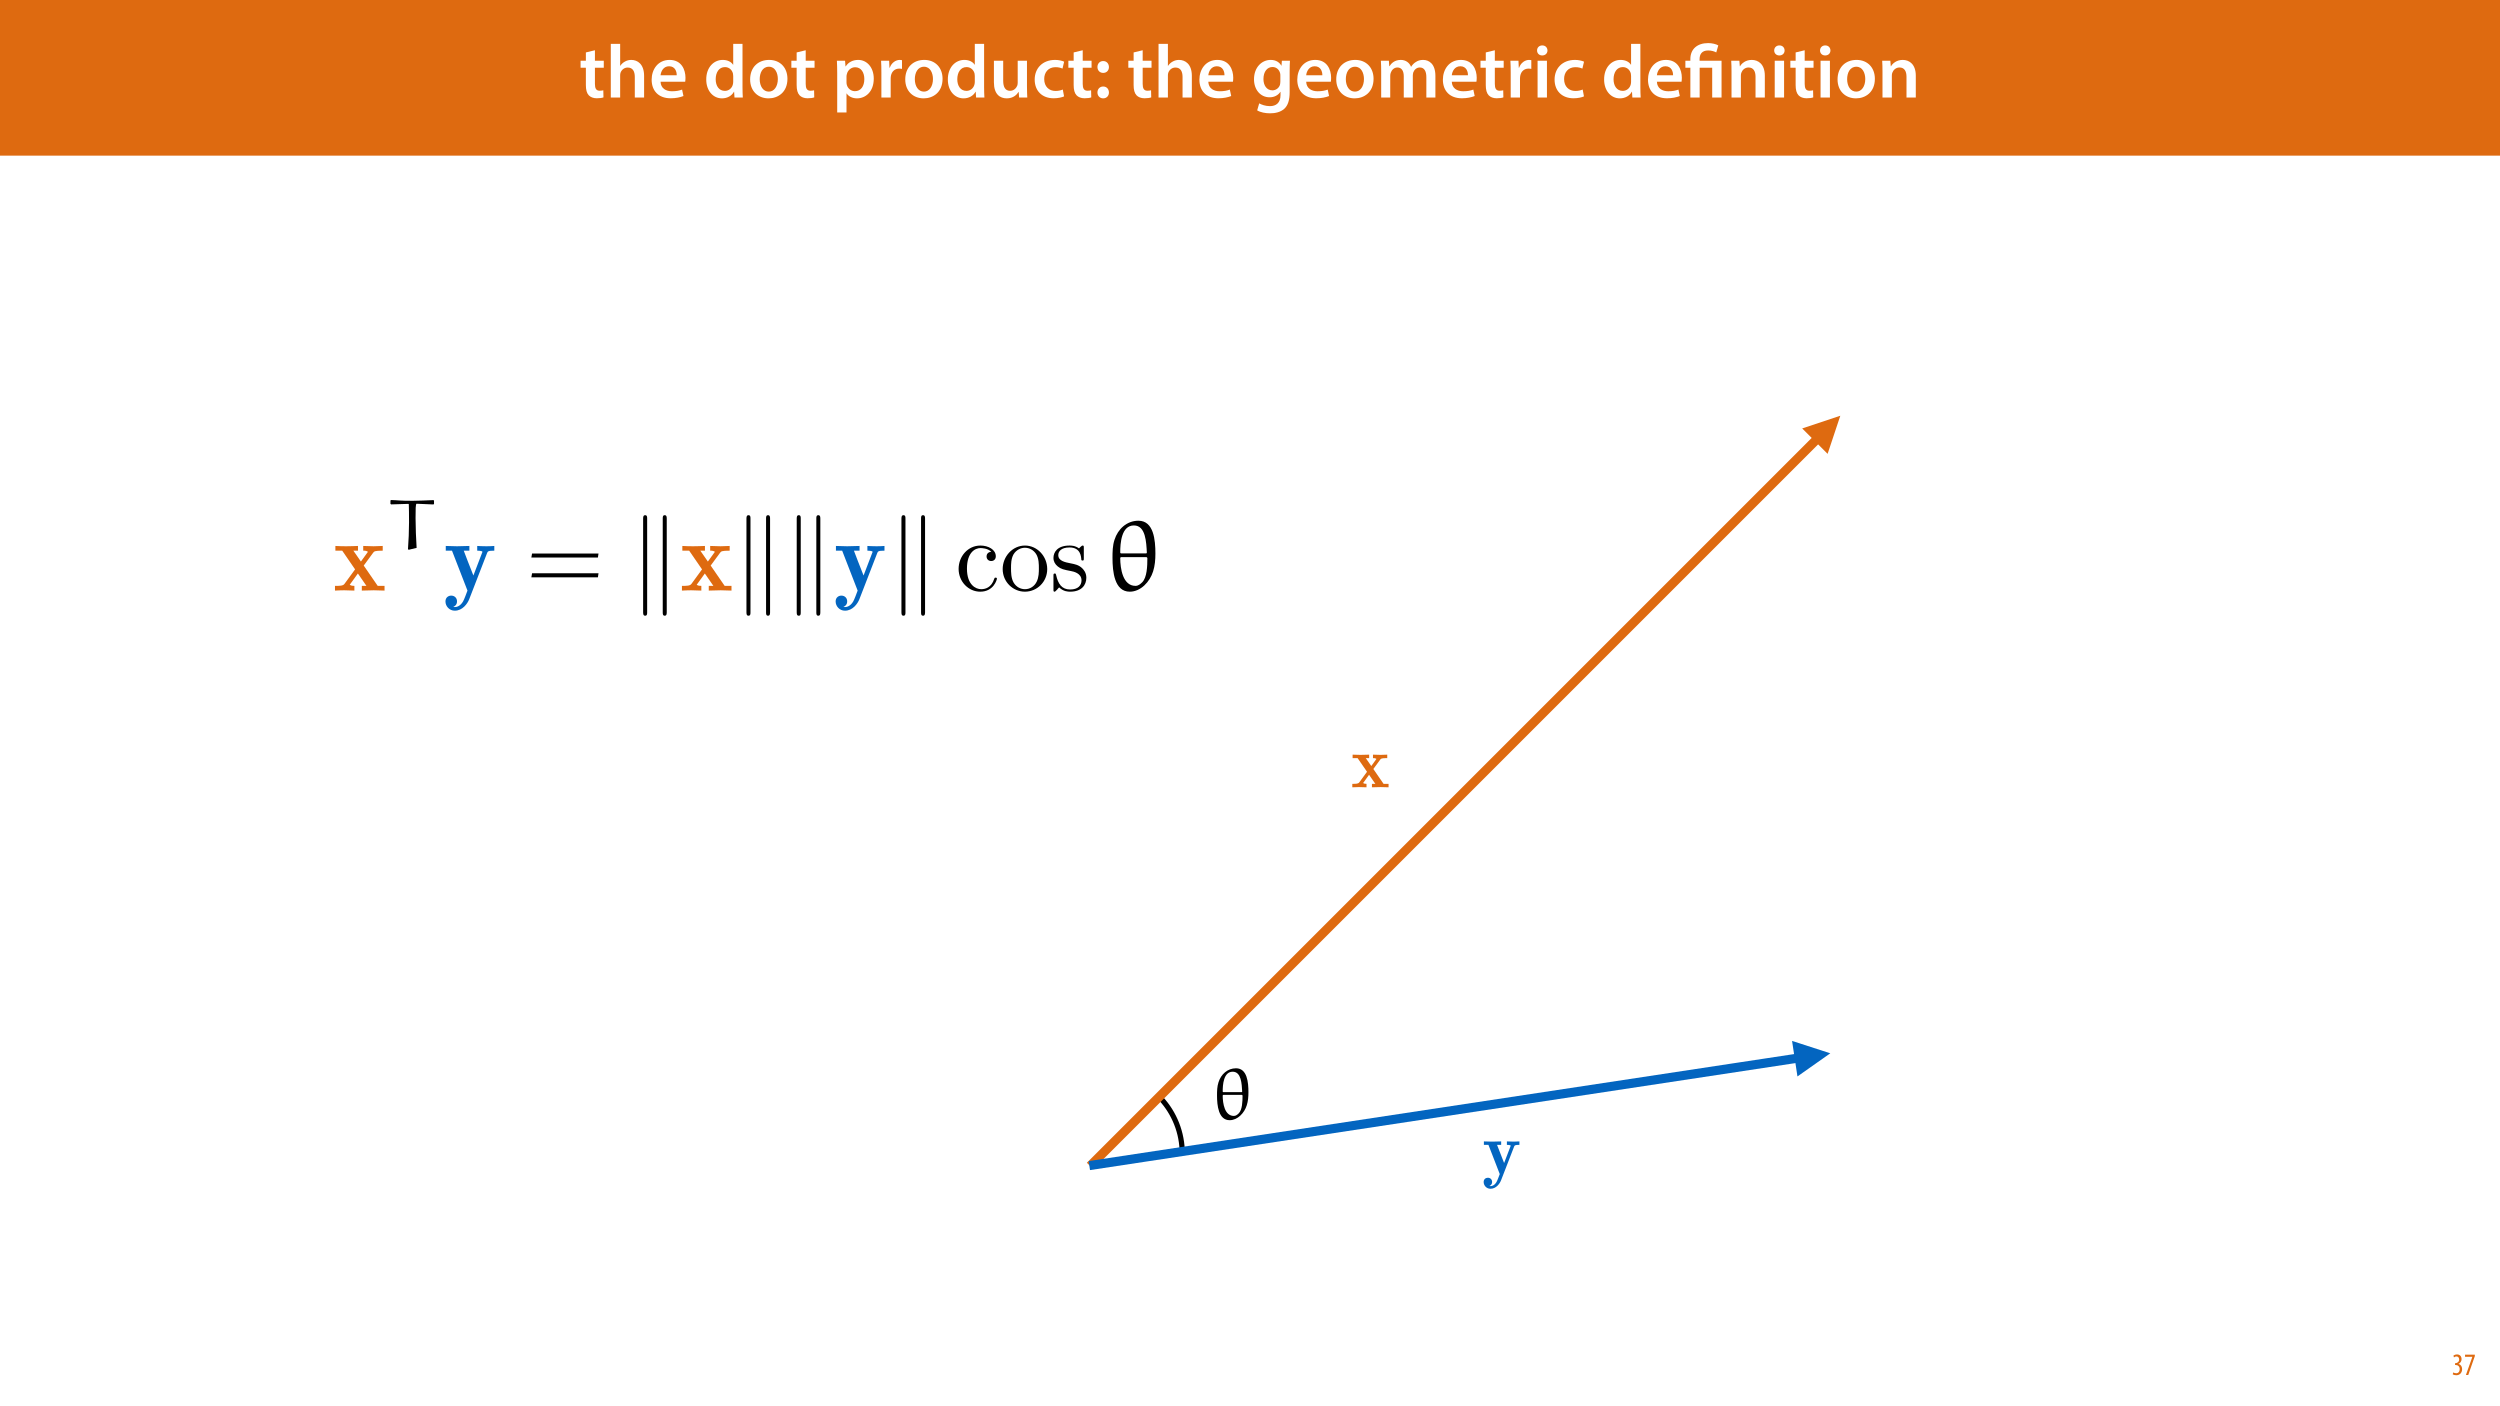 <?xml version="1.0" encoding="UTF-8"?>
<svg xmlns="http://www.w3.org/2000/svg" xmlns:xlink="http://www.w3.org/1999/xlink" width="1920pt" height="1080pt" viewBox="0 0 1920 1080" version="1.1">
<defs>
<g>
<symbol overflow="visible" id="glyph0-0">
<path style="stroke:none;" d="M 0 0 L 29 0 L 29 -40.594 L 0 -40.594 Z M 14.5 -22.906 L 4.641 -37.703 L 24.359 -37.703 Z M 16.234 -20.297 L 26.094 -35.094 L 26.094 -5.516 Z M 4.641 -2.906 L 14.5 -17.688 L 24.359 -2.906 Z M 2.906 -35.094 L 12.766 -20.297 L 2.906 -5.516 Z M 2.906 -35.094 "/>
</symbol>
<symbol overflow="visible" id="glyph0-1">
<path style="stroke:none;" d="M 5.047 -34.625 L 5.047 -28.25 L 0.984 -28.25 L 0.984 -22.906 L 5.047 -22.906 L 5.047 -9.625 C 5.047 -5.922 5.734 -3.359 7.25 -1.734 C 8.578 -0.297 10.781 0.578 13.391 0.578 C 15.656 0.578 17.516 0.297 18.562 -0.109 L 18.438 -5.562 C 17.812 -5.391 16.875 -5.219 15.656 -5.219 C 12.938 -5.219 12 -7.016 12 -10.438 L 12 -22.906 L 18.797 -22.906 L 18.797 -28.25 L 12 -28.25 L 12 -36.312 Z M 5.047 -34.625 "/>
</symbol>
<symbol overflow="visible" id="glyph0-2">
<path style="stroke:none;" d="M 3.828 0 L 11.016 0 L 11.016 -16.875 C 11.016 -17.688 11.078 -18.438 11.312 -19.031 C 12.062 -21.172 14.031 -23.031 16.812 -23.031 C 20.766 -23.031 22.266 -19.953 22.266 -15.828 L 22.266 0 L 29.406 0 L 29.406 -16.641 C 29.406 -25.688 24.359 -28.891 19.547 -28.891 C 17.75 -28.891 16.062 -28.422 14.672 -27.609 C 13.172 -26.797 12 -25.688 11.141 -24.359 L 11.016 -24.359 L 11.016 -41.188 L 3.828 -41.188 Z M 3.828 0 "/>
</symbol>
<symbol overflow="visible" id="glyph0-3">
<path style="stroke:none;" d="M 27.781 -12.125 C 27.891 -12.766 28.016 -13.797 28.016 -15.141 C 28.016 -21.344 25 -28.891 15.828 -28.891 C 6.781 -28.891 2.031 -21.516 2.031 -13.688 C 2.031 -5.047 7.422 0.578 16.594 0.578 C 20.641 0.578 24.016 -0.172 26.453 -1.156 L 25.406 -6.094 C 23.266 -5.281 20.875 -4.812 17.578 -4.812 C 13.047 -4.812 9.047 -7.016 8.875 -12.125 Z M 8.875 -17.109 C 9.156 -20.016 11.016 -24.016 15.422 -24.016 C 20.188 -24.016 21.344 -19.719 21.281 -17.109 Z M 8.875 -17.109 "/>
</symbol>
<symbol overflow="visible" id="glyph0-4">
<path style="stroke:none;" d=""/>
</symbol>
<symbol overflow="visible" id="glyph0-5">
<path style="stroke:none;" d="M 22.734 -41.188 L 22.734 -25.172 L 22.625 -25.172 C 21.344 -27.266 18.562 -28.891 14.672 -28.891 C 7.891 -28.891 1.969 -23.266 2.031 -13.797 C 2.031 -5.109 7.359 0.641 14.094 0.641 C 18.219 0.641 21.641 -1.328 23.312 -4.469 L 23.438 -4.469 L 23.719 0 L 30.109 0 C 29.984 -1.906 29.875 -5.047 29.875 -7.953 L 29.875 -41.188 Z M 22.734 -12.234 C 22.734 -11.484 22.672 -10.781 22.5 -10.156 C 21.812 -7.078 19.25 -5.109 16.359 -5.109 C 11.828 -5.109 9.281 -8.875 9.281 -14.031 C 9.281 -19.312 11.828 -23.375 16.406 -23.375 C 19.656 -23.375 21.922 -21.109 22.562 -18.328 C 22.672 -17.75 22.734 -17.047 22.734 -16.469 Z M 22.734 -12.234 "/>
</symbol>
<symbol overflow="visible" id="glyph0-6">
<path style="stroke:none;" d="M 16.641 -28.891 C 8.125 -28.891 2.031 -23.203 2.031 -13.922 C 2.031 -4.875 8.172 0.641 16.188 0.641 C 23.375 0.641 30.688 -4 30.688 -14.391 C 30.688 -22.969 25.062 -28.891 16.641 -28.891 Z M 16.469 -23.656 C 21.344 -23.656 23.312 -18.625 23.312 -14.203 C 23.312 -8.531 20.469 -4.531 16.406 -4.531 C 12.062 -4.531 9.391 -8.641 9.391 -14.094 C 9.391 -18.797 11.422 -23.656 16.469 -23.656 Z M 16.469 -23.656 "/>
</symbol>
<symbol overflow="visible" id="glyph0-7">
<path style="stroke:none;" d="M 3.828 11.484 L 10.969 11.484 L 10.969 -3.125 L 11.078 -3.125 C 12.531 -0.875 15.484 0.641 19.031 0.641 C 25.469 0.641 31.906 -4.297 31.906 -14.5 C 31.906 -23.312 26.5 -28.891 20.016 -28.891 C 15.719 -28.891 12.406 -27.094 10.328 -23.891 L 10.203 -23.891 L 9.859 -28.25 L 3.594 -28.25 C 3.719 -25.578 3.828 -22.562 3.828 -18.844 Z M 10.969 -16.188 C 10.969 -16.766 11.078 -17.406 11.25 -17.984 C 11.953 -21.109 14.672 -23.266 17.625 -23.266 C 22.219 -23.266 24.656 -19.203 24.656 -14.203 C 24.656 -8.641 21.984 -4.875 17.453 -4.875 C 14.438 -4.875 11.891 -6.953 11.188 -9.859 C 11.016 -10.5 10.969 -11.141 10.969 -11.828 Z M 10.969 -16.188 "/>
</symbol>
<symbol overflow="visible" id="glyph0-8">
<path style="stroke:none;" d="M 3.828 0 L 10.969 0 L 10.969 -14.609 C 10.969 -15.422 11.078 -16.188 11.188 -16.812 C 11.828 -20.016 14.156 -22.219 17.578 -22.219 C 18.438 -22.219 19.078 -22.094 19.656 -21.984 L 19.656 -28.703 C 19.078 -28.828 18.672 -28.891 17.984 -28.891 C 14.969 -28.891 11.656 -26.859 10.266 -22.859 L 10.031 -22.859 L 9.797 -28.25 L 3.594 -28.25 C 3.766 -25.688 3.828 -22.969 3.828 -19.141 Z M 3.828 0 "/>
</symbol>
<symbol overflow="visible" id="glyph0-9">
<path style="stroke:none;" d="M 29.109 -28.25 L 21.984 -28.25 L 21.984 -11.188 C 21.984 -10.375 21.812 -9.625 21.578 -8.984 C 20.828 -7.188 18.969 -5.156 16.125 -5.156 C 12.359 -5.156 10.844 -8.172 10.844 -12.875 L 10.844 -28.25 L 3.719 -28.25 L 3.719 -11.656 C 3.719 -2.438 8.406 0.641 13.578 0.641 C 18.625 0.641 21.406 -2.266 22.625 -4.297 L 22.734 -4.297 L 23.078 0 L 29.344 0 C 29.234 -2.312 29.109 -5.109 29.109 -8.469 Z M 29.109 -28.25 "/>
</symbol>
<symbol overflow="visible" id="glyph0-10">
<path style="stroke:none;" d="M 23.609 -6.141 C 22.219 -5.562 20.469 -5.047 17.984 -5.047 C 13.109 -5.047 9.344 -8.359 9.344 -14.156 C 9.281 -19.312 12.531 -23.312 17.984 -23.312 C 20.531 -23.312 22.219 -22.734 23.375 -22.219 L 24.656 -27.547 C 23.031 -28.297 20.359 -28.891 17.75 -28.891 C 7.828 -28.891 2.031 -22.266 2.031 -13.797 C 2.031 -5.047 7.766 0.578 16.594 0.578 C 20.125 0.578 23.078 -0.172 24.594 -0.875 Z M 23.609 -6.141 "/>
</symbol>
<symbol overflow="visible" id="glyph0-11">
<path style="stroke:none;" d="M 7.359 -18.906 C 10.031 -18.906 11.781 -20.828 11.781 -23.438 C 11.719 -26.094 9.969 -28.016 7.359 -28.016 C 4.812 -28.016 2.953 -26.094 2.953 -23.438 C 2.953 -20.828 4.75 -18.906 7.359 -18.906 Z M 7.359 0.641 C 10.031 0.641 11.781 -1.328 11.781 -3.891 C 11.719 -6.609 9.969 -8.469 7.359 -8.469 C 4.812 -8.469 2.953 -6.547 2.953 -3.891 C 2.953 -1.328 4.75 0.641 7.359 0.641 Z M 7.359 0.641 "/>
</symbol>
<symbol overflow="visible" id="glyph0-12">
<path style="stroke:none;" d="M 23.438 -28.25 L 23.141 -24.469 L 23.031 -24.469 C 21.688 -26.797 19.141 -28.891 14.844 -28.891 C 8.062 -28.891 2.031 -23.266 2.031 -13.984 C 2.031 -5.969 7.016 -0.172 14.031 -0.172 C 17.75 -0.172 20.641 -1.859 22.266 -4.344 L 22.391 -4.344 L 22.391 -1.906 C 22.391 4.172 18.906 6.609 14.266 6.609 C 10.844 6.609 7.828 5.516 6.031 4.469 L 4.469 9.859 C 6.906 11.375 10.734 12.125 14.328 12.125 C 18.219 12.125 22.266 11.312 25.234 8.703 C 28.188 6.031 29.406 1.797 29.406 -4.125 L 29.406 -20.125 C 29.406 -24.016 29.516 -26.328 29.641 -28.25 Z M 22.266 -12.359 C 22.266 -11.547 22.156 -10.562 21.984 -9.797 C 21.172 -7.25 18.844 -5.516 16.188 -5.516 C 11.719 -5.516 9.281 -9.391 9.281 -14.203 C 9.281 -19.953 12.234 -23.438 16.234 -23.438 C 19.25 -23.438 21.281 -21.453 22.047 -18.844 C 22.219 -18.266 22.266 -17.578 22.266 -16.938 Z M 22.266 -12.359 "/>
</symbol>
<symbol overflow="visible" id="glyph0-13">
<path style="stroke:none;" d="M 3.828 0 L 10.781 0 L 10.781 -16.703 C 10.781 -17.516 10.906 -18.328 11.188 -19.031 C 11.828 -21 13.625 -23.078 16.297 -23.078 C 19.609 -23.078 21.172 -20.297 21.172 -16.359 L 21.172 0 L 28.125 0 L 28.125 -16.938 C 28.125 -17.75 28.297 -18.625 28.484 -19.312 C 29.234 -21.344 31.031 -23.078 33.469 -23.078 C 36.891 -23.078 38.516 -20.297 38.516 -15.609 L 38.516 0 L 45.469 0 L 45.469 -16.641 C 45.469 -25.688 40.719 -28.891 36.016 -28.891 C 33.703 -28.891 31.906 -28.297 30.328 -27.203 C 29 -26.391 27.844 -25.234 26.859 -23.656 L 26.734 -23.656 C 25.516 -26.797 22.625 -28.891 18.906 -28.891 C 14.156 -28.891 11.594 -26.281 10.203 -24.062 L 10.031 -24.062 L 9.75 -28.25 L 3.594 -28.25 C 3.766 -25.812 3.828 -23.078 3.828 -19.844 Z M 3.828 0 "/>
</symbol>
<symbol overflow="visible" id="glyph0-14">
<path style="stroke:none;" d="M 11.016 0 L 11.016 -28.25 L 3.828 -28.25 L 3.828 0 Z M 7.422 -40.016 C 5.047 -40.016 3.422 -38.344 3.422 -36.141 C 3.422 -33.984 4.984 -32.312 7.359 -32.312 C 9.859 -32.312 11.422 -33.984 11.422 -36.141 C 11.375 -38.344 9.859 -40.016 7.422 -40.016 Z M 7.422 -40.016 "/>
</symbol>
<symbol overflow="visible" id="glyph0-15">
<path style="stroke:none;" d="M 3.828 0 L 11.016 0 L 11.016 -16.594 C 11.016 -17.406 11.078 -18.266 11.312 -18.906 C 12.062 -21.047 14.031 -23.078 16.875 -23.078 C 20.766 -23.078 22.266 -20.016 22.266 -15.953 L 22.266 0 L 29.406 0 L 29.406 -16.766 C 29.406 -25.688 24.297 -28.891 19.375 -28.891 C 14.672 -28.891 11.594 -26.219 10.375 -24.016 L 10.203 -24.016 L 9.859 -28.25 L 3.594 -28.25 C 3.766 -25.812 3.828 -23.078 3.828 -19.844 Z M 3.828 0 "/>
</symbol>
<symbol overflow="visible" id="glyph1-0">
<path style="stroke:none;" d="M 0 0 L 29 0 L 29 -40.594 L 0 -40.594 Z M 14.5 -22.906 L 4.641 -37.703 L 24.359 -37.703 Z M 16.234 -20.297 L 26.094 -35.094 L 26.094 -5.516 Z M 4.641 -2.906 L 14.5 -17.688 L 24.359 -2.906 Z M 2.906 -35.094 L 12.766 -20.297 L 2.906 -5.516 Z M 2.906 -35.094 "/>
</symbol>
<symbol overflow="visible" id="glyph1-1">
<path style="stroke:none;" d="M 11.781 0 L 11.781 -22.906 L 21.406 -22.906 L 21.406 0 L 28.594 0 L 28.594 -28.25 L 11.719 -28.25 L 11.719 -29.406 C 11.719 -33.125 13.344 -36.141 18.328 -36.141 C 21 -36.141 23.203 -35.375 24.531 -34.625 L 26.094 -40.016 C 24.469 -41.062 21.109 -41.812 18.328 -41.812 C 9.922 -41.812 4.641 -37.172 4.641 -29.578 L 4.641 -28.25 L 0.812 -28.25 L 0.812 -22.906 L 4.641 -22.906 L 4.641 0 Z M 11.781 0 "/>
</symbol>
<symbol overflow="visible" id="glyph2-0">
<path style="stroke:none;" d="M 0 0 L 12 0 L 12 -16.797 L 0 -16.797 Z M 6 -9.484 L 1.922 -15.594 L 10.078 -15.594 Z M 6.719 -8.406 L 10.797 -14.516 L 10.797 -2.281 Z M 1.922 -1.203 L 6 -7.312 L 10.078 -1.203 Z M 1.203 -14.516 L 5.281 -8.406 L 1.203 -2.281 Z M 1.203 -14.516 "/>
</symbol>
<symbol overflow="visible" id="glyph2-1">
<path style="stroke:none;" d="M 0.672 -0.531 C 1.297 -0.094 2.406 0.188 3.406 0.188 C 6.234 0.188 7.875 -1.875 7.875 -4.422 C 7.875 -6.859 6.531 -8.109 5.141 -8.5 L 5.141 -8.547 C 6.641 -9.266 7.469 -10.625 7.469 -12.188 C 7.469 -14.203 6.219 -15.797 4.016 -15.797 C 2.828 -15.797 1.781 -15.359 1.203 -14.906 L 1.609 -13.516 C 2.109 -13.875 2.781 -14.25 3.547 -14.25 C 4.781 -14.25 5.609 -13.422 5.609 -11.859 C 5.609 -9.938 3.906 -9.094 2.812 -9.078 L 2.453 -9.078 L 2.453 -7.688 L 2.875 -7.688 C 4.75 -7.688 6.031 -6.5 6.031 -4.469 C 6.031 -2.516 4.938 -1.344 3.344 -1.344 C 2.406 -1.344 1.562 -1.703 1.078 -1.984 Z M 0.672 -0.531 "/>
</symbol>
<symbol overflow="visible" id="glyph2-2">
<path style="stroke:none;" d="M 0.891 -15.594 L 0.891 -13.969 L 6.5 -13.969 L 6.5 -13.922 L 1.562 0 L 3.359 0 L 8.406 -14.5 L 8.406 -15.594 Z M 0.891 -15.594 "/>
</symbol>
<symbol overflow="visible" id="glyph3-0">
<path style="stroke:none;" d=""/>
</symbol>
<symbol overflow="visible" id="glyph3-1">
<path style="stroke:none;" d="M 23.469 -19.219 L 30.734 -29.109 C 31.5 -30.109 31.891 -30.656 38.062 -30.656 L 38.062 -34.281 C 35.594 -34.125 32.422 -34.047 31.031 -34.047 C 29.109 -34.047 25.25 -34.203 23.078 -34.281 L 23.078 -30.656 C 24.625 -30.656 25.484 -30.578 26.719 -29.797 L 21.312 -22.312 L 15.516 -30.656 L 19.062 -30.656 L 19.062 -34.281 C 16.828 -34.203 12.969 -34.047 9.953 -34.047 C 7.031 -34.047 4.484 -34.125 1.703 -34.281 L 1.703 -30.656 L 6.953 -30.656 L 16.828 -16.297 L 8.641 -5.094 C 7.562 -3.625 5.016 -3.625 1.391 -3.625 L 1.391 0 C 3.703 -0.156 7.484 -0.234 8.422 -0.234 C 10.266 -0.234 14.672 -0.078 16.297 0 L 16.297 -3.625 C 14.047 -3.703 13.734 -3.859 12.734 -4.484 L 18.984 -13.125 L 25.547 -3.625 L 22 -3.625 L 22 0 C 24.312 -0.078 29.188 -0.234 31.188 -0.234 C 33.422 -0.234 36.828 -0.078 39.453 0 L 39.453 -3.625 L 34.203 -3.625 Z M 23.469 -19.219 "/>
</symbol>
<symbol overflow="visible" id="glyph3-2">
<path style="stroke:none;" d="M 33.422 -28.797 C 33.969 -30.109 34.125 -30.656 38.984 -30.656 L 38.984 -34.281 C 37.062 -34.125 34.812 -34.047 32.891 -34.047 C 30.422 -34.047 26.859 -34.203 25.859 -34.281 L 25.859 -30.656 C 25.938 -30.656 29.875 -30.656 29.875 -29.719 C 29.875 -29.641 29.484 -28.797 29.484 -28.719 L 22.922 -11.578 C 20.766 -16.906 16.141 -28.875 15.516 -30.656 L 19.844 -30.656 L 19.844 -34.281 C 17.609 -34.203 12.656 -34.047 10.344 -34.047 C 8.344 -34.047 4.328 -34.203 1.703 -34.281 L 1.703 -30.656 L 6.484 -30.656 L 18.375 0 C 17.75 1.703 15.906 6.719 14.984 8.344 C 12.812 12.047 10.031 12.656 8.719 12.656 C 7.953 12.656 7.797 12.578 7.484 12.5 C 8.641 12.047 10.344 10.891 10.344 8.266 C 10.344 5.719 8.5 3.859 5.875 3.859 C 3.703 3.859 1.469 5.328 1.469 8.344 C 1.469 11.969 4.406 15.438 8.641 15.438 C 14.516 15.438 18.375 10.109 19.766 6.484 Z M 33.422 -28.797 "/>
</symbol>
<symbol overflow="visible" id="glyph4-0">
<path style="stroke:none;" d=""/>
</symbol>
<symbol overflow="visible" id="glyph4-1">
<path style="stroke:none;" d="M 36.703 -37.234 L 36.266 -37.609 C 30.922 -37.406 24.859 -37.078 20.328 -37.078 C 9.516 -37.078 9.453 -37.516 3.672 -37.672 L 3.25 -37.297 L 3.25 -34.703 L 3.781 -34.312 C 10.547 -34.531 15.344 -34.703 16.812 -34.703 C 17.141 -34.703 17.344 -34.594 17.344 -34.375 C 17.453 -32.75 17.516 -24.969 17.516 -20.531 C 17.516 -13.672 17.188 -6.812 16.703 0.047 L 17.234 0.547 L 23.344 -0.922 C 22.922 -7.453 22.531 -17.141 22.531 -23.672 C 22.531 -30.266 22.531 -34.812 23.344 -34.812 C 24.641 -34.812 25.938 -34.703 36.219 -34.266 L 36.703 -34.641 Z M 36.703 -37.234 "/>
</symbol>
<symbol overflow="visible" id="glyph5-0">
<path style="stroke:none;" d=""/>
</symbol>
<symbol overflow="visible" id="glyph5-1">
<path style="stroke:none;" d="M 55.281 -25.406 L 55.734 -28.484 L 4.703 -28.484 L 4.172 -25.406 Z M 55.281 -10.188 L 55.734 -13.281 L 4.703 -13.281 L 4.172 -10.188 Z M 55.281 -10.188 "/>
</symbol>
<symbol overflow="visible" id="glyph6-0">
<path style="stroke:none;" d=""/>
</symbol>
<symbol overflow="visible" id="glyph6-1">
<path style="stroke:none;" d="M 13.281 -55.281 C 13.281 -56.516 13.281 -57.906 11.734 -57.906 C 10.188 -57.906 10.188 -56.203 10.188 -55.047 L 10.188 16.438 C 10.188 17.672 10.188 19.297 11.734 19.297 C 13.281 19.297 13.281 17.906 13.281 16.672 Z M 28.328 -55.047 C 28.328 -56.281 28.328 -57.906 26.797 -57.906 C 25.25 -57.906 25.25 -56.516 25.25 -55.281 L 25.25 16.672 C 25.25 17.906 25.25 19.297 26.797 19.297 C 28.328 19.297 28.328 17.609 28.328 16.438 Z M 28.328 -55.047 "/>
</symbol>
<symbol overflow="visible" id="glyph7-0">
<path style="stroke:none;" d=""/>
</symbol>
<symbol overflow="visible" id="glyph7-1">
<path style="stroke:none;" d="M 9.031 -16.828 C 9.031 -29.422 15.359 -32.656 19.453 -32.656 C 20.156 -32.656 25.016 -32.578 27.719 -29.797 C 24.547 -29.562 24.094 -27.25 24.094 -26.25 C 24.094 -24.234 25.484 -22.703 27.641 -22.703 C 29.641 -22.703 31.188 -24.016 31.188 -26.328 C 31.188 -31.578 25.328 -34.594 19.375 -34.594 C 9.734 -34.594 2.625 -26.25 2.625 -16.672 C 2.625 -6.797 10.266 0.844 19.219 0.844 C 29.562 0.844 32.047 -8.422 32.047 -9.188 C 32.047 -9.953 31.266 -9.953 31.031 -9.953 C 30.344 -9.953 30.188 -9.656 30.031 -9.188 C 27.797 -2 22.781 -1.078 19.922 -1.078 C 15.828 -1.078 9.031 -4.406 9.031 -16.828 Z M 9.031 -16.828 "/>
</symbol>
<symbol overflow="visible" id="glyph7-2">
<path style="stroke:none;" d="M 36.359 -16.516 C 36.359 -26.406 28.641 -34.594 19.297 -34.594 C 9.656 -34.594 2.156 -26.172 2.156 -16.516 C 2.156 -6.562 10.188 0.844 19.219 0.844 C 28.562 0.844 36.359 -6.719 36.359 -16.516 Z M 19.297 -1.078 C 15.984 -1.078 12.578 -2.703 10.5 -6.25 C 8.562 -9.656 8.562 -14.359 8.562 -17.141 C 8.562 -20.156 8.562 -24.312 10.422 -27.719 C 12.5 -31.266 16.141 -32.891 19.219 -32.891 C 22.625 -32.891 25.938 -31.188 27.953 -27.875 C 29.953 -24.547 29.953 -20.078 29.953 -17.141 C 29.953 -14.359 29.953 -10.188 28.25 -6.797 C 26.562 -3.312 23.156 -1.078 19.297 -1.078 Z M 19.297 -1.078 "/>
</symbol>
<symbol overflow="visible" id="glyph7-3">
<path style="stroke:none;" d="M 16.062 -14.984 C 17.75 -14.672 24.094 -13.438 24.094 -7.875 C 24.094 -3.938 21.391 -0.844 15.359 -0.844 C 8.875 -0.844 6.094 -5.25 4.625 -11.812 C 4.406 -12.812 4.328 -13.125 3.547 -13.125 C 2.547 -13.125 2.547 -12.578 2.547 -11.188 L 2.547 -1 C 2.547 0.312 2.547 0.844 3.391 0.844 C 3.781 0.844 3.859 0.766 5.328 -0.688 C 5.484 -0.844 5.484 -1 6.875 -2.469 C 10.266 0.766 13.734 0.844 15.359 0.844 C 24.234 0.844 27.797 -4.328 27.797 -9.875 C 27.797 -13.969 25.484 -16.297 24.547 -17.219 C 22 -19.688 18.984 -20.297 15.75 -20.922 C 11.422 -21.766 6.25 -22.781 6.25 -27.25 C 6.25 -29.953 8.266 -33.125 14.906 -33.125 C 23.391 -33.125 23.781 -26.172 23.938 -23.781 C 24.016 -23.078 24.703 -23.078 24.859 -23.078 C 25.859 -23.078 25.859 -23.469 25.859 -24.938 L 25.859 -32.734 C 25.859 -34.047 25.859 -34.594 25.016 -34.594 C 24.625 -34.594 24.469 -34.594 23.469 -33.656 C 23.234 -33.359 22.469 -32.656 22.156 -32.422 C 19.219 -34.594 16.062 -34.594 14.906 -34.594 C 5.484 -34.594 2.547 -29.422 2.547 -25.094 C 2.547 -22.391 3.781 -20.234 5.875 -18.531 C 8.344 -16.516 10.5 -16.062 16.062 -14.984 Z M 16.062 -14.984 "/>
</symbol>
<symbol overflow="visible" id="glyph8-0">
<path style="stroke:none;" d=""/>
</symbol>
<symbol overflow="visible" id="glyph8-1">
<path style="stroke:none;" d="M 17.828 0.844 C 26.25 0.844 33.281 -6.797 35.75 -14.75 C 37.141 -19.062 37.516 -23.781 37.516 -28.406 C 37.516 -38.75 36.281 -53.656 24.469 -53.656 C 15.594 -53.656 8.719 -47.328 6.094 -38.984 C 4.625 -34.516 4.562 -29.719 4.562 -25.094 C 4.562 -14.672 6.016 0.844 17.828 0.844 Z M 10.969 -28.562 L 10.5 -29.109 C 10.5 -36.359 11.344 -50.031 21 -50.031 C 30.109 -50.031 30.5 -37.141 30.953 -29.109 L 30.578 -28.562 Z M 30.734 -25.703 L 31.344 -25.094 C 31.344 -18.531 31.031 -10.109 27.406 -6.406 C 25.938 -4.938 24.312 -3.625 22.234 -3.625 C 12.578 -3.625 10.5 -16.594 10.5 -25.172 L 11.047 -25.703 Z M 30.734 -25.703 "/>
</symbol>
<symbol overflow="visible" id="glyph9-0">
<path style="stroke:none;" d=""/>
</symbol>
<symbol overflow="visible" id="glyph9-1">
<path style="stroke:none;" d="M 13.047 0.625 C 19.203 0.625 24.344 -4.969 26.156 -10.781 C 27.172 -13.953 27.453 -17.391 27.453 -20.781 C 27.453 -28.359 26.547 -39.25 17.906 -39.25 C 11.406 -39.25 6.375 -34.625 4.469 -28.531 C 3.391 -25.25 3.328 -21.75 3.328 -18.359 C 3.328 -10.734 4.406 0.625 13.047 0.625 Z M 8.016 -20.906 L 7.688 -21.297 C 7.688 -26.609 8.297 -36.609 15.359 -36.609 C 22.031 -36.609 22.312 -27.172 22.656 -21.297 L 22.375 -20.906 Z M 22.484 -18.812 L 22.938 -18.359 C 22.938 -13.562 22.703 -7.406 20.047 -4.688 C 18.984 -3.609 17.797 -2.656 16.266 -2.656 C 9.203 -2.656 7.688 -12.141 7.688 -18.406 L 8.078 -18.812 Z M 22.484 -18.812 "/>
</symbol>
<symbol overflow="visible" id="glyph10-0">
<path style="stroke:none;" d=""/>
</symbol>
<symbol overflow="visible" id="glyph10-1">
<path style="stroke:none;" d="M 17.172 -14.062 L 22.484 -21.297 C 23.047 -22.031 23.328 -22.422 27.844 -22.422 L 27.844 -25.078 C 26.047 -24.969 23.719 -24.906 22.703 -24.906 C 21.297 -24.906 18.469 -25.016 16.891 -25.078 L 16.891 -22.422 C 18.016 -22.422 18.641 -22.375 19.547 -21.797 L 15.594 -16.328 L 11.359 -22.422 L 13.953 -22.422 L 13.953 -25.078 C 12.312 -25.016 9.484 -24.906 7.281 -24.906 C 5.141 -24.906 3.281 -24.969 1.25 -25.078 L 1.25 -22.422 L 5.078 -22.422 L 12.312 -11.922 L 6.328 -3.734 C 5.531 -2.656 3.672 -2.656 1.016 -2.656 L 1.016 0 C 2.719 -0.109 5.484 -0.172 6.156 -0.172 C 7.516 -0.172 10.734 -0.062 11.922 0 L 11.922 -2.656 C 10.281 -2.719 10.047 -2.828 9.312 -3.281 L 13.891 -9.609 L 18.703 -2.656 L 16.094 -2.656 L 16.094 0 C 17.797 -0.062 21.344 -0.172 22.812 -0.172 C 24.453 -0.172 26.938 -0.062 28.859 0 L 28.859 -2.656 L 25.016 -2.656 Z M 17.172 -14.062 "/>
</symbol>
<symbol overflow="visible" id="glyph10-2">
<path style="stroke:none;" d="M 24.453 -21.062 C 24.859 -22.031 24.969 -22.422 28.531 -22.422 L 28.531 -25.078 C 27.109 -24.969 25.469 -24.906 24.062 -24.906 C 22.25 -24.906 19.656 -25.016 18.922 -25.078 L 18.922 -22.422 C 18.984 -22.422 21.859 -22.422 21.859 -21.75 C 21.859 -21.688 21.578 -21.062 21.578 -21.016 L 16.781 -8.469 C 15.188 -12.375 11.812 -21.125 11.359 -22.422 L 14.516 -22.422 L 14.516 -25.078 C 12.875 -25.016 9.266 -24.906 7.562 -24.906 C 6.094 -24.906 3.156 -25.016 1.25 -25.078 L 1.25 -22.422 L 4.75 -22.422 L 13.438 0 C 12.984 1.25 11.641 4.922 10.953 6.094 C 9.375 8.812 7.344 9.266 6.375 9.266 C 5.812 9.266 5.703 9.203 5.484 9.156 C 6.328 8.812 7.562 7.969 7.562 6.047 C 7.562 4.188 6.219 2.828 4.297 2.828 C 2.719 2.828 1.078 3.891 1.078 6.094 C 1.078 8.75 3.219 11.297 6.328 11.297 C 10.625 11.297 13.438 7.406 14.453 4.75 Z M 24.453 -21.062 "/>
</symbol>
</g>
</defs>
<g id="surface1">
<rect x="0" y="0" width="1920" height="1080" style="fill:rgb(100%,100%,100%);fill-opacity:1;stroke:none;"/>
<path style=" stroke:none;fill-rule:nonzero;fill:rgb(87.059%,41.568%,6.274%);fill-opacity:1;" d="M -0.207 119.531 L 1920.207 119.531 L 1920.207 0 L -0.207 0 Z M -0.207 119.531 "/>
<g style="fill:rgb(100%,100%,100%);fill-opacity:1;">
  <use xlink:href="#glyph0-1" x="444.902" y="74.9"/>
  <use xlink:href="#glyph0-2" x="465.26" y="74.9"/>
  <use xlink:href="#glyph0-3" x="498.436" y="74.9"/>
  <use xlink:href="#glyph0-4" x="528.364" y="74.9"/>
  <use xlink:href="#glyph0-5" x="540.37" y="74.9"/>
  <use xlink:href="#glyph0-6" x="574.068" y="74.9"/>
  <use xlink:href="#glyph0-1" x="606.78" y="74.9"/>
  <use xlink:href="#glyph0-4" x="627.138" y="74.9"/>
  <use xlink:href="#glyph0-7" x="639.144" y="74.9"/>
  <use xlink:href="#glyph0-8" x="673.074" y="74.9"/>
</g>
<g style="fill:rgb(100%,100%,100%);fill-opacity:1;">
  <use xlink:href="#glyph0-6" x="693.2" y="74.9"/>
  <use xlink:href="#glyph0-5" x="725.912" y="74.9"/>
  <use xlink:href="#glyph0-9" x="759.61" y="74.9"/>
  <use xlink:href="#glyph0-10" x="792.612" y="74.9"/>
</g>
<g style="fill:rgb(100%,100%,100%);fill-opacity:1;">
  <use xlink:href="#glyph0-1" x="819.524" y="74.9"/>
  <use xlink:href="#glyph0-11" x="839.882" y="74.9"/>
  <use xlink:href="#glyph0-4" x="853.57" y="74.9"/>
  <use xlink:href="#glyph0-1" x="865.576" y="74.9"/>
  <use xlink:href="#glyph0-2" x="885.934" y="74.9"/>
  <use xlink:href="#glyph0-3" x="919.11" y="74.9"/>
  <use xlink:href="#glyph0-4" x="949.038" y="74.9"/>
  <use xlink:href="#glyph0-12" x="961.044" y="74.9"/>
  <use xlink:href="#glyph0-3" x="994.278" y="74.9"/>
  <use xlink:href="#glyph0-6" x="1024.206" y="74.9"/>
  <use xlink:href="#glyph0-13" x="1056.918" y="74.9"/>
  <use xlink:href="#glyph0-3" x="1106.102" y="74.9"/>
  <use xlink:href="#glyph0-1" x="1136.03" y="74.9"/>
  <use xlink:href="#glyph0-8" x="1156.388" y="74.9"/>
  <use xlink:href="#glyph0-14" x="1177.036" y="74.9"/>
  <use xlink:href="#glyph0-10" x="1191.884" y="74.9"/>
  <use xlink:href="#glyph0-4" x="1217.926" y="74.9"/>
  <use xlink:href="#glyph0-5" x="1229.932" y="74.9"/>
  <use xlink:href="#glyph0-3" x="1263.63" y="74.9"/>
</g>
<g style="fill:rgb(100%,100%,100%);fill-opacity:1;">
  <use xlink:href="#glyph1-1" x="1293.558" y="74.9"/>
</g>
<g style="fill:rgb(100%,100%,100%);fill-opacity:1;">
  <use xlink:href="#glyph0-15" x="1325.98" y="74.9"/>
  <use xlink:href="#glyph0-14" x="1359.156" y="74.9"/>
  <use xlink:href="#glyph0-1" x="1374.004" y="74.9"/>
  <use xlink:href="#glyph0-14" x="1394.362" y="74.9"/>
  <use xlink:href="#glyph0-6" x="1409.21" y="74.9"/>
  <use xlink:href="#glyph0-15" x="1441.922" y="74.9"/>
</g>
<g style="fill:rgb(87.059%,41.568%,6.274%);fill-opacity:1;">
  <use xlink:href="#glyph2-1" x="1883.02" y="1056"/>
  <use xlink:href="#glyph2-2" x="1892.26" y="1056"/>
</g>
<g style="fill:rgb(87.059%,41.568%,6.274%);fill-opacity:1;">
  <use xlink:href="#glyph3-1" x="255.874" y="453.572"/>
</g>
<g style="fill:rgb(0%,0%,0%);fill-opacity:1;">
  <use xlink:href="#glyph4-1" x="296.623" y="421.688"/>
</g>
<g style="fill:rgb(1.176%,39.607%,75.294%);fill-opacity:1;">
  <use xlink:href="#glyph3-2" x="340.643" y="453.572"/>
</g>
<g style="fill:rgb(0%,0%,0%);fill-opacity:1;">
  <use xlink:href="#glyph5-1" x="403.914" y="453.572"/>
</g>
<g style="fill:rgb(0%,0%,0%);fill-opacity:1;">
  <use xlink:href="#glyph6-1" x="483.731" y="453.572"/>
</g>
<g style="fill:rgb(87.059%,41.568%,6.274%);fill-opacity:1;">
  <use xlink:href="#glyph3-1" x="522.334" y="453.572"/>
</g>
<g style="fill:rgb(0%,0%,0%);fill-opacity:1;">
  <use xlink:href="#glyph6-1" x="563.084" y="453.572"/>
  <use xlink:href="#glyph6-1" x="601.689" y="453.572"/>
</g>
<g style="fill:rgb(1.176%,39.607%,75.294%);fill-opacity:1;">
  <use xlink:href="#glyph3-2" x="640.297" y="453.572"/>
</g>
<g style="fill:rgb(0%,0%,0%);fill-opacity:1;">
  <use xlink:href="#glyph6-1" x="682.116" y="453.572"/>
</g>
<g style="fill:rgb(0%,0%,0%);fill-opacity:1;">
  <use xlink:href="#glyph7-1" x="733.591" y="453.572"/>
</g>
<g style="fill:rgb(0%,0%,0%);fill-opacity:1;">
  <use xlink:href="#glyph7-2" x="767.903" y="453.572"/>
  <use xlink:href="#glyph7-3" x="806.508" y="453.572"/>
</g>
<g style="fill:rgb(0%,0%,0%);fill-opacity:1;">
  <use xlink:href="#glyph8-1" x="849.833" y="453.572"/>
</g>
<path style="fill:none;stroke-width:4;stroke-linecap:butt;stroke-linejoin:miter;stroke:rgb(0%,0%,0%);stroke-opacity:1;stroke-miterlimit:4;" d="M 0.002 6.173 C 6.792 2.894 14.124 0.881 21.641 0.233 C 29.487 -0.449 37.395 0.373 44.935 2.647 " transform="matrix(0.331,0.944,-0.944,0.331,895.524,839.695)"/>
<g style="fill:rgb(0%,0%,0%);fill-opacity:1;">
  <use xlink:href="#glyph9-1" x="931.343" y="859.685"/>
</g>
<g style="fill:rgb(87.059%,41.568%,6.274%);fill-opacity:1;">
  <use xlink:href="#glyph10-1" x="1037.556" y="604.65"/>
</g>
<g style="fill:rgb(1.176%,39.607%,75.294%);fill-opacity:1;">
  <use xlink:href="#glyph10-2" x="1138.375" y="901.679"/>
</g>
<path style="fill:none;stroke-width:7;stroke-linecap:butt;stroke-linejoin:miter;stroke:rgb(87.059%,41.568%,6.274%);stroke-opacity:1;stroke-miterlimit:4;" d="M 0.001 -0.001 L 790.739 -0.001 " transform="matrix(0.707,-0.707,0.707,0.707,837.18,895.47)"/>
<path style=" stroke:none;fill-rule:nonzero;fill:rgb(87.059%,41.568%,6.274%);fill-opacity:1;" d="M 1403.602 348.562 L 1413.359 319.289 L 1384.086 329.047 Z M 1403.602 348.562 "/>
<path style="fill:none;stroke-width:7;stroke-linecap:butt;stroke-linejoin:miter;stroke:rgb(1.176%,39.607%,75.294%);stroke-opacity:1;stroke-miterlimit:4;" d="M -0.001 -0 L 547.954 0.001 L 551.455 -0.002 " transform="matrix(0.989,-0.15,0.15,0.989,836.603,895.168)"/>
<path style=" stroke:none;fill-rule:nonzero;fill:rgb(1.176%,39.607%,75.294%);fill-opacity:1;" d="M 1380.441 826.711 L 1405.66 808.93 L 1376.305 799.422 Z M 1380.441 826.711 "/>
</g>
</svg>
